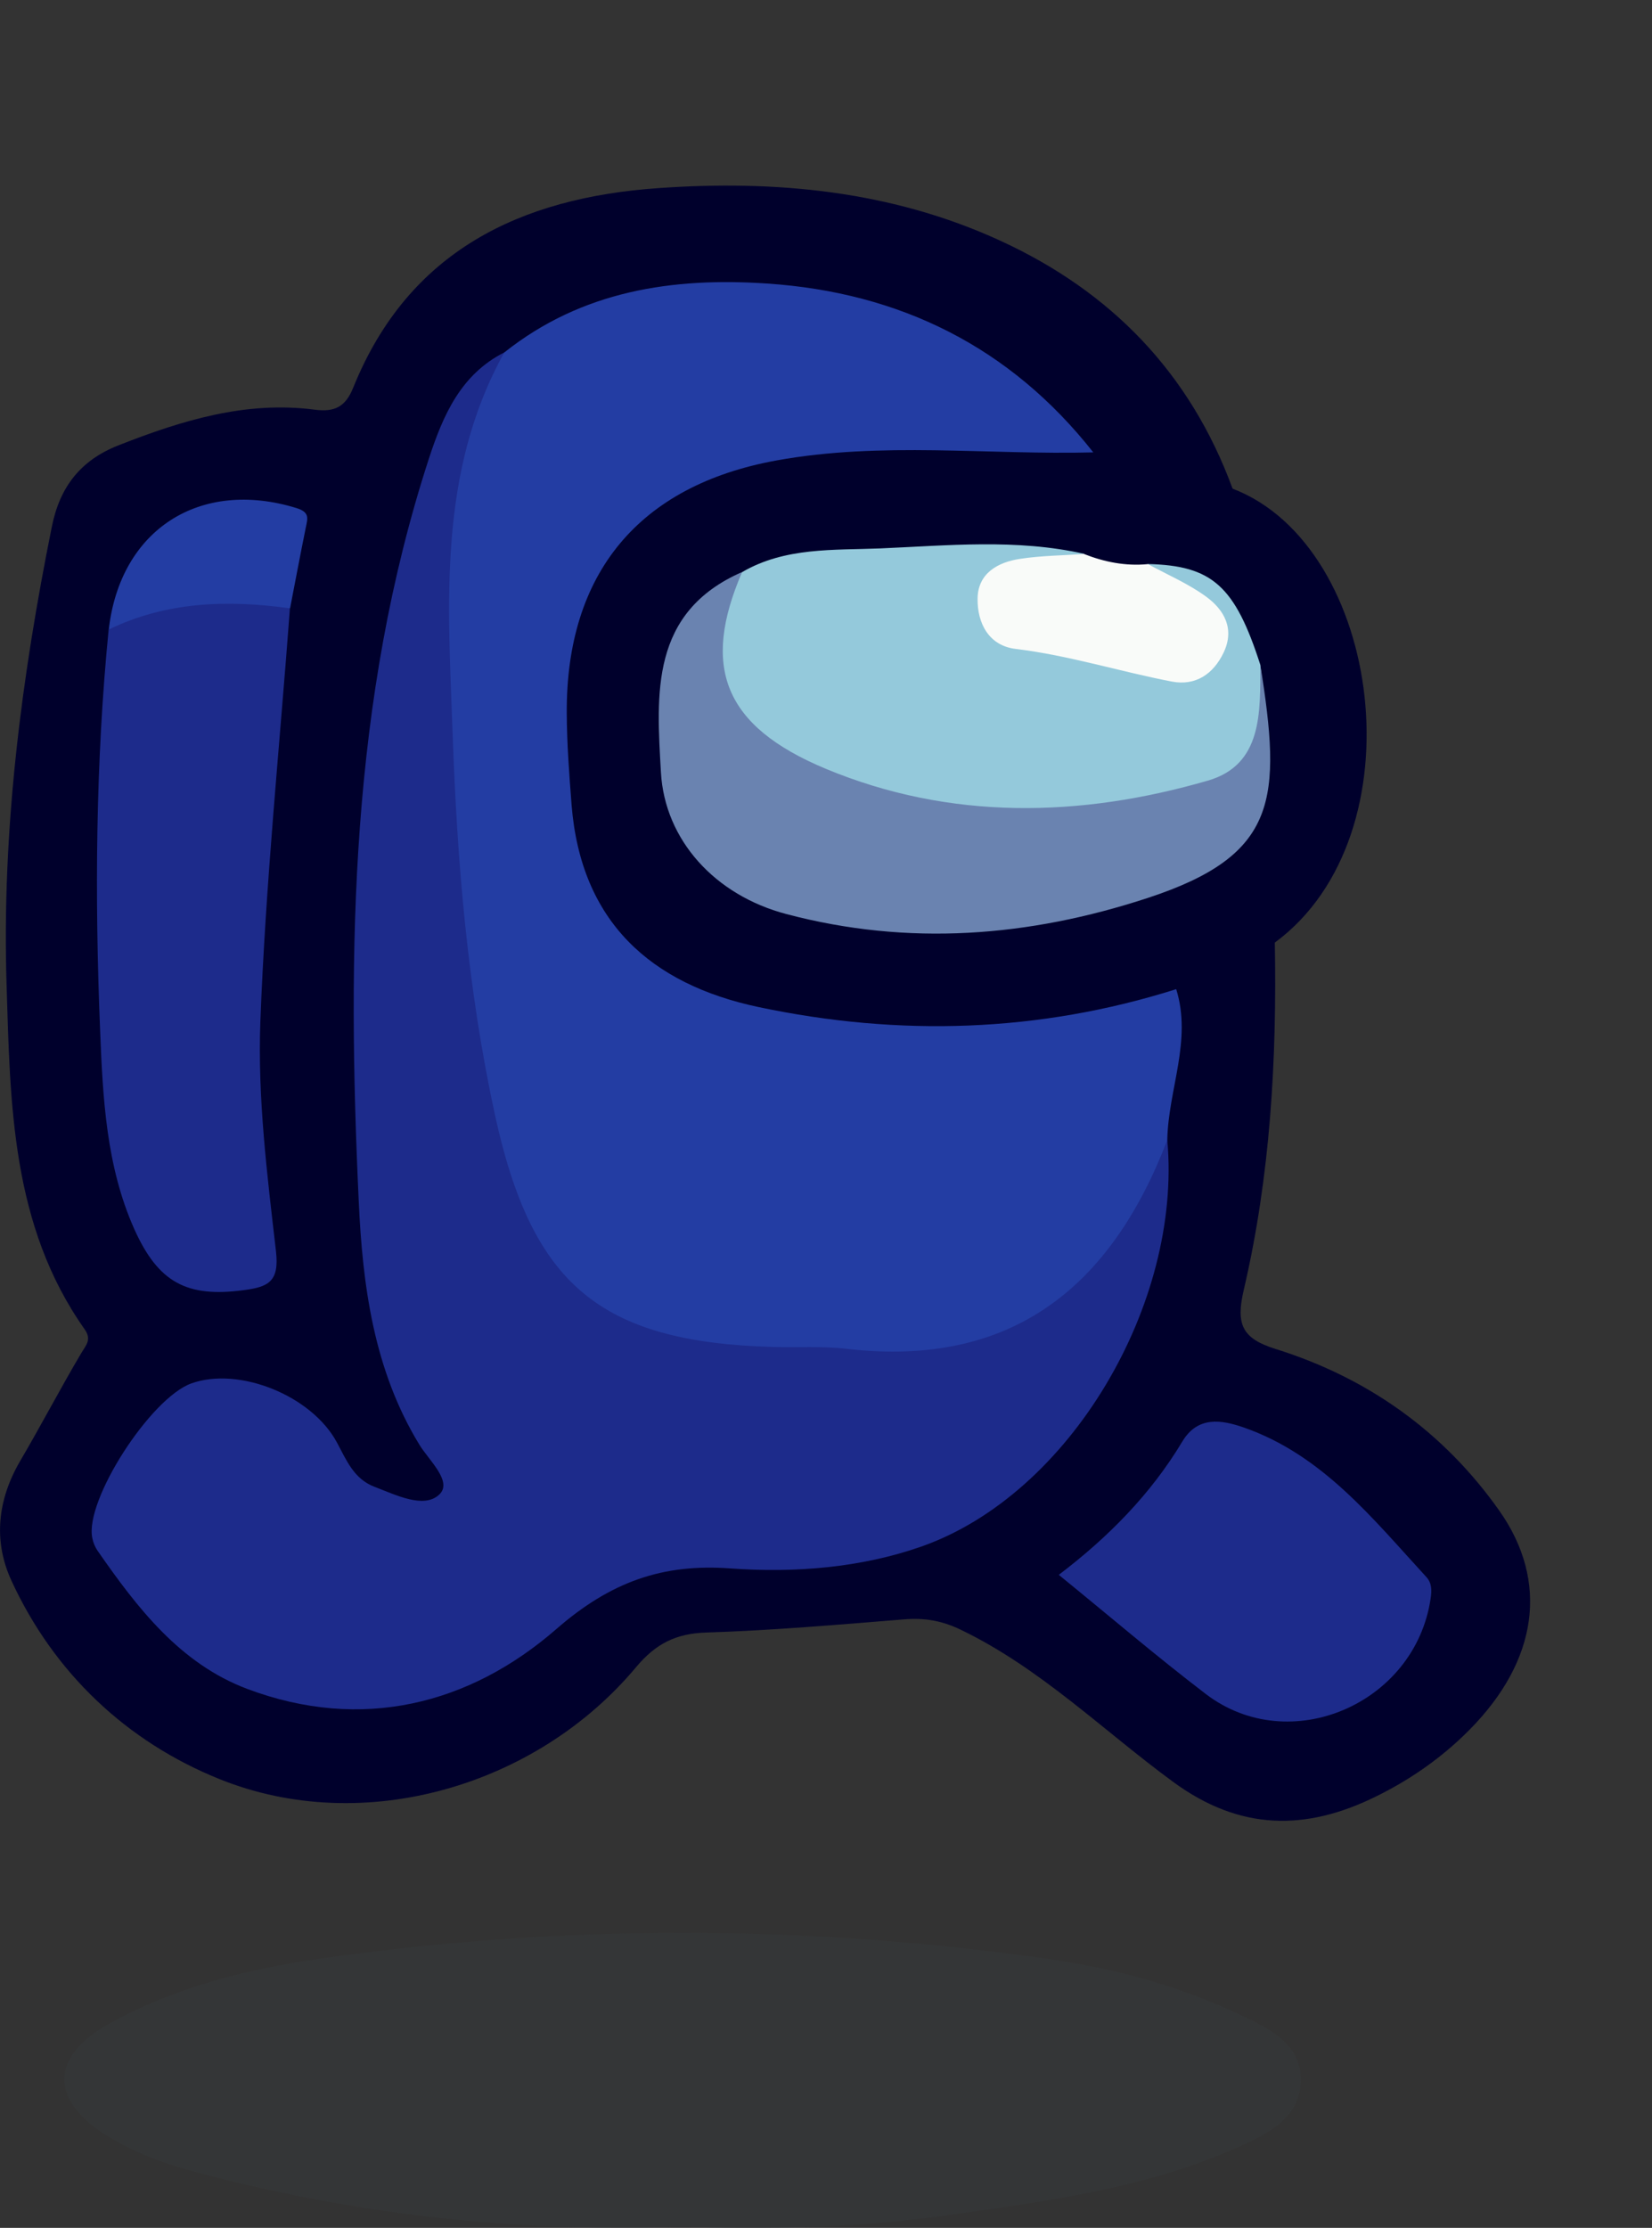<?xml version="1.0" encoding="UTF-8"?>
<svg id="Layer_1" data-name="Layer 1" xmlns="http://www.w3.org/2000/svg" width="133.5" height="180" viewBox="0 0 133.5 180">
  <rect x="0" y="0" width="133.5" height="180" fill="#333333" stroke="none"/>
  <defs>
    <style>
      .cls-1 {
        fill: #373b3c;
        opacity: .5;
      }

      .cls-2 {
        fill: #f9fbf9;
      }

      .cls-3 {
        fill: #6a83b0;
      }

      .cls-4 {
        fill: #94c9db;
      }

      .cls-5 {
        fill: #1d2b8b;
      }

      .cls-6 {
        fill: #00002c;
      }

      .cls-7 {
        fill: #233da3;
      }
    </style>
  </defs>
  <path class="cls-6" d="M103.02,76.15c.17,9.45-.36,18.85-2.51,28.07-.65,2.77-.15,3.92,2.57,4.77,7.43,2.32,13.56,6.67,18.07,13.05,4.06,5.75,3.12,12.16-2.42,17.74-2.19,2.21-4.73,3.99-7.54,5.37-5.68,2.8-10.99,2.77-16.37-1.17-5.68-4.16-10.73-9.2-17.19-12.31-1.56-.75-2.96-.97-4.61-.83-5.31,.43-10.63,.89-15.95,1.06-2.45,.08-4.08,.9-5.67,2.8-8.04,9.62-22.05,13.74-33.69,9.03-7.43-3-13.34-8.52-16.8-16.05-1.47-3.21-1.1-6.53,.72-9.64,1.69-2.88,3.24-5.85,4.94-8.72,.4-.67,.85-1.09,.27-1.92C.9,98.99,.83,89.16,.53,79.53c-.39-12.45,1.2-24.77,3.66-36.98,.65-3.23,2.33-5.36,5.36-6.56,5.11-2.01,10.3-3.62,15.88-2.89,1.64,.22,2.5-.26,3.11-1.77,4.47-11.08,13.54-15.35,24.64-16.13,9.48-.67,18.84,.2,27.64,4.24,8.98,4.12,15.36,10.7,18.79,20.05-3.86-.37-7.56-1.45-11.3-2.4-3.38-2.5-6.08-5.84-9.83-7.9-12.45-6.86-24.87-7.69-37.29,.06-2.96,1.8-4.26,4.77-5.42,7.8-3.49,9.16-4.84,18.71-5.3,28.45-.27,5.7-1.24,11.42-1.02,17.07,.46,11.82-.48,23.97,5.98,34.8,.68,1.14,1.56,2.47,.53,3.79-1.01,1.29-2.51,.77-3.83,.54-2.36-.4-4.05-1.82-5.23-3.84-1.38-2.37-3.4-3.9-5.96-4.8-3.69-1.29-6.51-.43-8.82,2.73-.03,.04-.1,.15-.21,.31-4.97,7.23-2.14,14.78,7.28,18.93,9.18,4.05,17.76,1.82,25.03-4.17,4.24-3.49,8.27-5.29,13.72-5.11,6.29,.2,12.75,.15,18.5-3.03,11.84-6.54,16.83-17.01,16.83-30.21,.3-4.11,1.31-8.15,1.24-12.3,2.32-2.41,4.93-4.23,8.49-4.06Z"/>
  <path class="cls-1" d="M55.01,179.9c-13.54,.47-26.65-1.01-39.52-4.5-2.4-.65-4.71-1.53-6.83-2.84-4.6-2.82-4.64-6.37,.09-9.01,5.35-2.99,11.27-4.47,17.27-5.32,19.48-2.77,39-2.74,58.47,.01,5.37,.76,10.67,2.15,15.62,4.5,2.36,1.12,5.06,2.32,5.01,5.37-.05,2.99-2.67,4.3-5.07,5.37-7.55,3.36-15.67,4.4-23.75,5.53-7.13,.99-14.32,1.13-21.29,.89Z"/>
  <path class="cls-6" d="M88.35,36.55c3.88,.5,7.86,.66,11.28,2.94,12.07,4.64,15.18,27.97,3.4,36.66-2.66,1.26-5.31,2.51-7.97,3.77-.81,1.43-2.18,1.97-3.67,2.28-9.94,2.03-19.89,2.77-29.87,.23-11.5-2.92-15.56-7.63-16.58-19.37-.27-3.1-.26-6.22-.02-9.31,.56-7.45,6.21-14.44,14.01-16.7,9.09-2.63,18.46-1.52,27.73-1.24,.6,.02,1.16,.42,1.69,.74Z"/>
  <path class="cls-7" d="M88.35,36.55c-8.53,.22-17.1-.89-25.59,.65-11.13,2.02-17.02,9.13-16.96,20.41,.01,2.47,.2,4.95,.39,7.42,.75,9.42,6.37,14.49,15.13,16.34,11.33,2.39,22.62,2.06,33.73-1.45,1.3,4.16-.65,8.12-.72,12.19-1.45,10.75-12.15,18.75-22.11,17.97-5.9-.46-11.84,.16-17.75-1.19-7.13-1.63-11.63-5.83-13.77-12.65-2.53-8.07-4.46-16.36-4.63-24.8-.18-8.93-1.27-17.81-.93-26.75,.23-5.99,1.83-11.47,5.61-16.21,6.27-4.99,13.6-6.09,21.26-5.57,10.7,.72,19.62,5.11,26.34,13.64Z"/>
  <path class="cls-5" d="M40.75,28.48c-5.41,9.75-4.54,20.32-4.17,30.87,.36,10.31,1.21,20.53,3.4,30.65,2.98,13.73,8.41,18.43,22.5,18.83,1.98,.06,3.98-.08,5.95,.15,13.31,1.54,21.34-4.97,25.9-16.87,1.2,13.21-7.85,28.63-19.89,32.85-4.85,1.7-10.19,2.14-15.42,1.76-5.45-.4-9.66,1.07-14.05,4.89-7.03,6.13-15.76,8.31-24.98,4.85-5.43-2.04-8.89-6.54-12.1-11.16-.21-.3-.36-.67-.43-1.03-.64-3.02,4.69-11.31,8.01-12.5,3.85-1.37,9.72,.98,11.76,4.78,.77,1.43,1.36,2.94,3.04,3.58,1.74,.66,3.97,1.79,5.22,.63,1.12-1.04-.82-2.76-1.59-4.02-3.71-6.06-4.6-12.91-4.91-19.68-.94-20.25-.7-40.46,5.68-60.04,1.13-3.45,2.56-6.76,6.07-8.54Z"/>
  <path class="cls-5" d="M23.43,49.15c-.83,11.13-1.97,22.24-2.39,33.39-.23,6.16,.55,12.39,1.26,18.54,.29,2.49-.63,2.9-2.62,3.16-4.57,.61-6.89-.61-8.83-4.94-2.28-5.11-2.54-10.63-2.76-16.05-.44-10.8-.37-21.61,.69-32.39,3.21-3.21,9.78-3.98,14.64-1.71Z"/>
  <path class="cls-5" d="M85.56,127.24c3.96-3.01,7.42-6.49,9.99-10.78,1.25-2.08,3.18-1.74,4.95-1.13,6.37,2.22,10.42,7.36,14.77,12.09,.44,.48,.44,1.08,.34,1.74-1.26,8.51-11.38,12.87-18.15,7.72-4.01-3.06-7.85-6.35-11.91-9.65Z"/>
  <path class="cls-7" d="M23.43,49.15c-5.03-.7-9.96-.55-14.64,1.71,.92-8.08,7.37-12.21,15.17-9.81,1.09,.34,.9,.84,.75,1.58-.44,2.17-.85,4.35-1.27,6.52Z"/>
  <path class="cls-4" d="M92.75,45.57c5.21,.12,7.05,1.77,9.1,8.15,.94,7.74-.54,9.99-7.92,11.4-8.12,1.55-16.21,1.38-24.24-.77-3.82-1.02-7.02-3.02-9.71-5.87-3.45-3.64-3.43-8.43,0-12.26,3.46-2.02,7.41-1.76,11.12-1.91,5.49-.23,11.05-.8,16.53,.44-1.24,1.37-3.05,.77-4.54,1.28-1.32,.45-2.73,.84-2.78,2.55-.04,1.41,.93,2.56,2.11,2.77,4.14,.72,8.12,2.17,12.28,2.7,1.42,.18,2.73-.52,3.18-2.05,.42-1.4-.55-2.29-1.43-3.2-1.14-1.19-3.48-1-3.69-3.24Z"/>
  <path class="cls-3" d="M59.97,46.22c-3.3,7.64-1.52,12.44,6.75,15.89,10.07,4.19,20.57,3.95,30.89,.96,4.45-1.29,4.22-5.59,4.24-9.35,1.71,10.8,1.48,15.36-9.1,18.83-9.63,3.16-19.34,3.91-29.21,1.3-5.74-1.51-9.82-5.96-10.13-11.45-.36-6.34-.88-12.92,6.55-16.18Z"/>
  <path class="cls-2" d="M92.75,45.57c1.58,.86,3.27,1.58,4.71,2.63,1.47,1.07,2.33,2.6,1.43,4.51-.83,1.75-2.27,2.72-4.18,2.36-4.22-.81-8.33-2.12-12.63-2.64-2.17-.26-3.1-2.07-3.08-4.04,.01-2.06,1.62-2.97,3.45-3.24,1.7-.26,3.43-.27,5.15-.39,1.65,.65,3.36,.99,5.14,.82Z"/>
</svg>